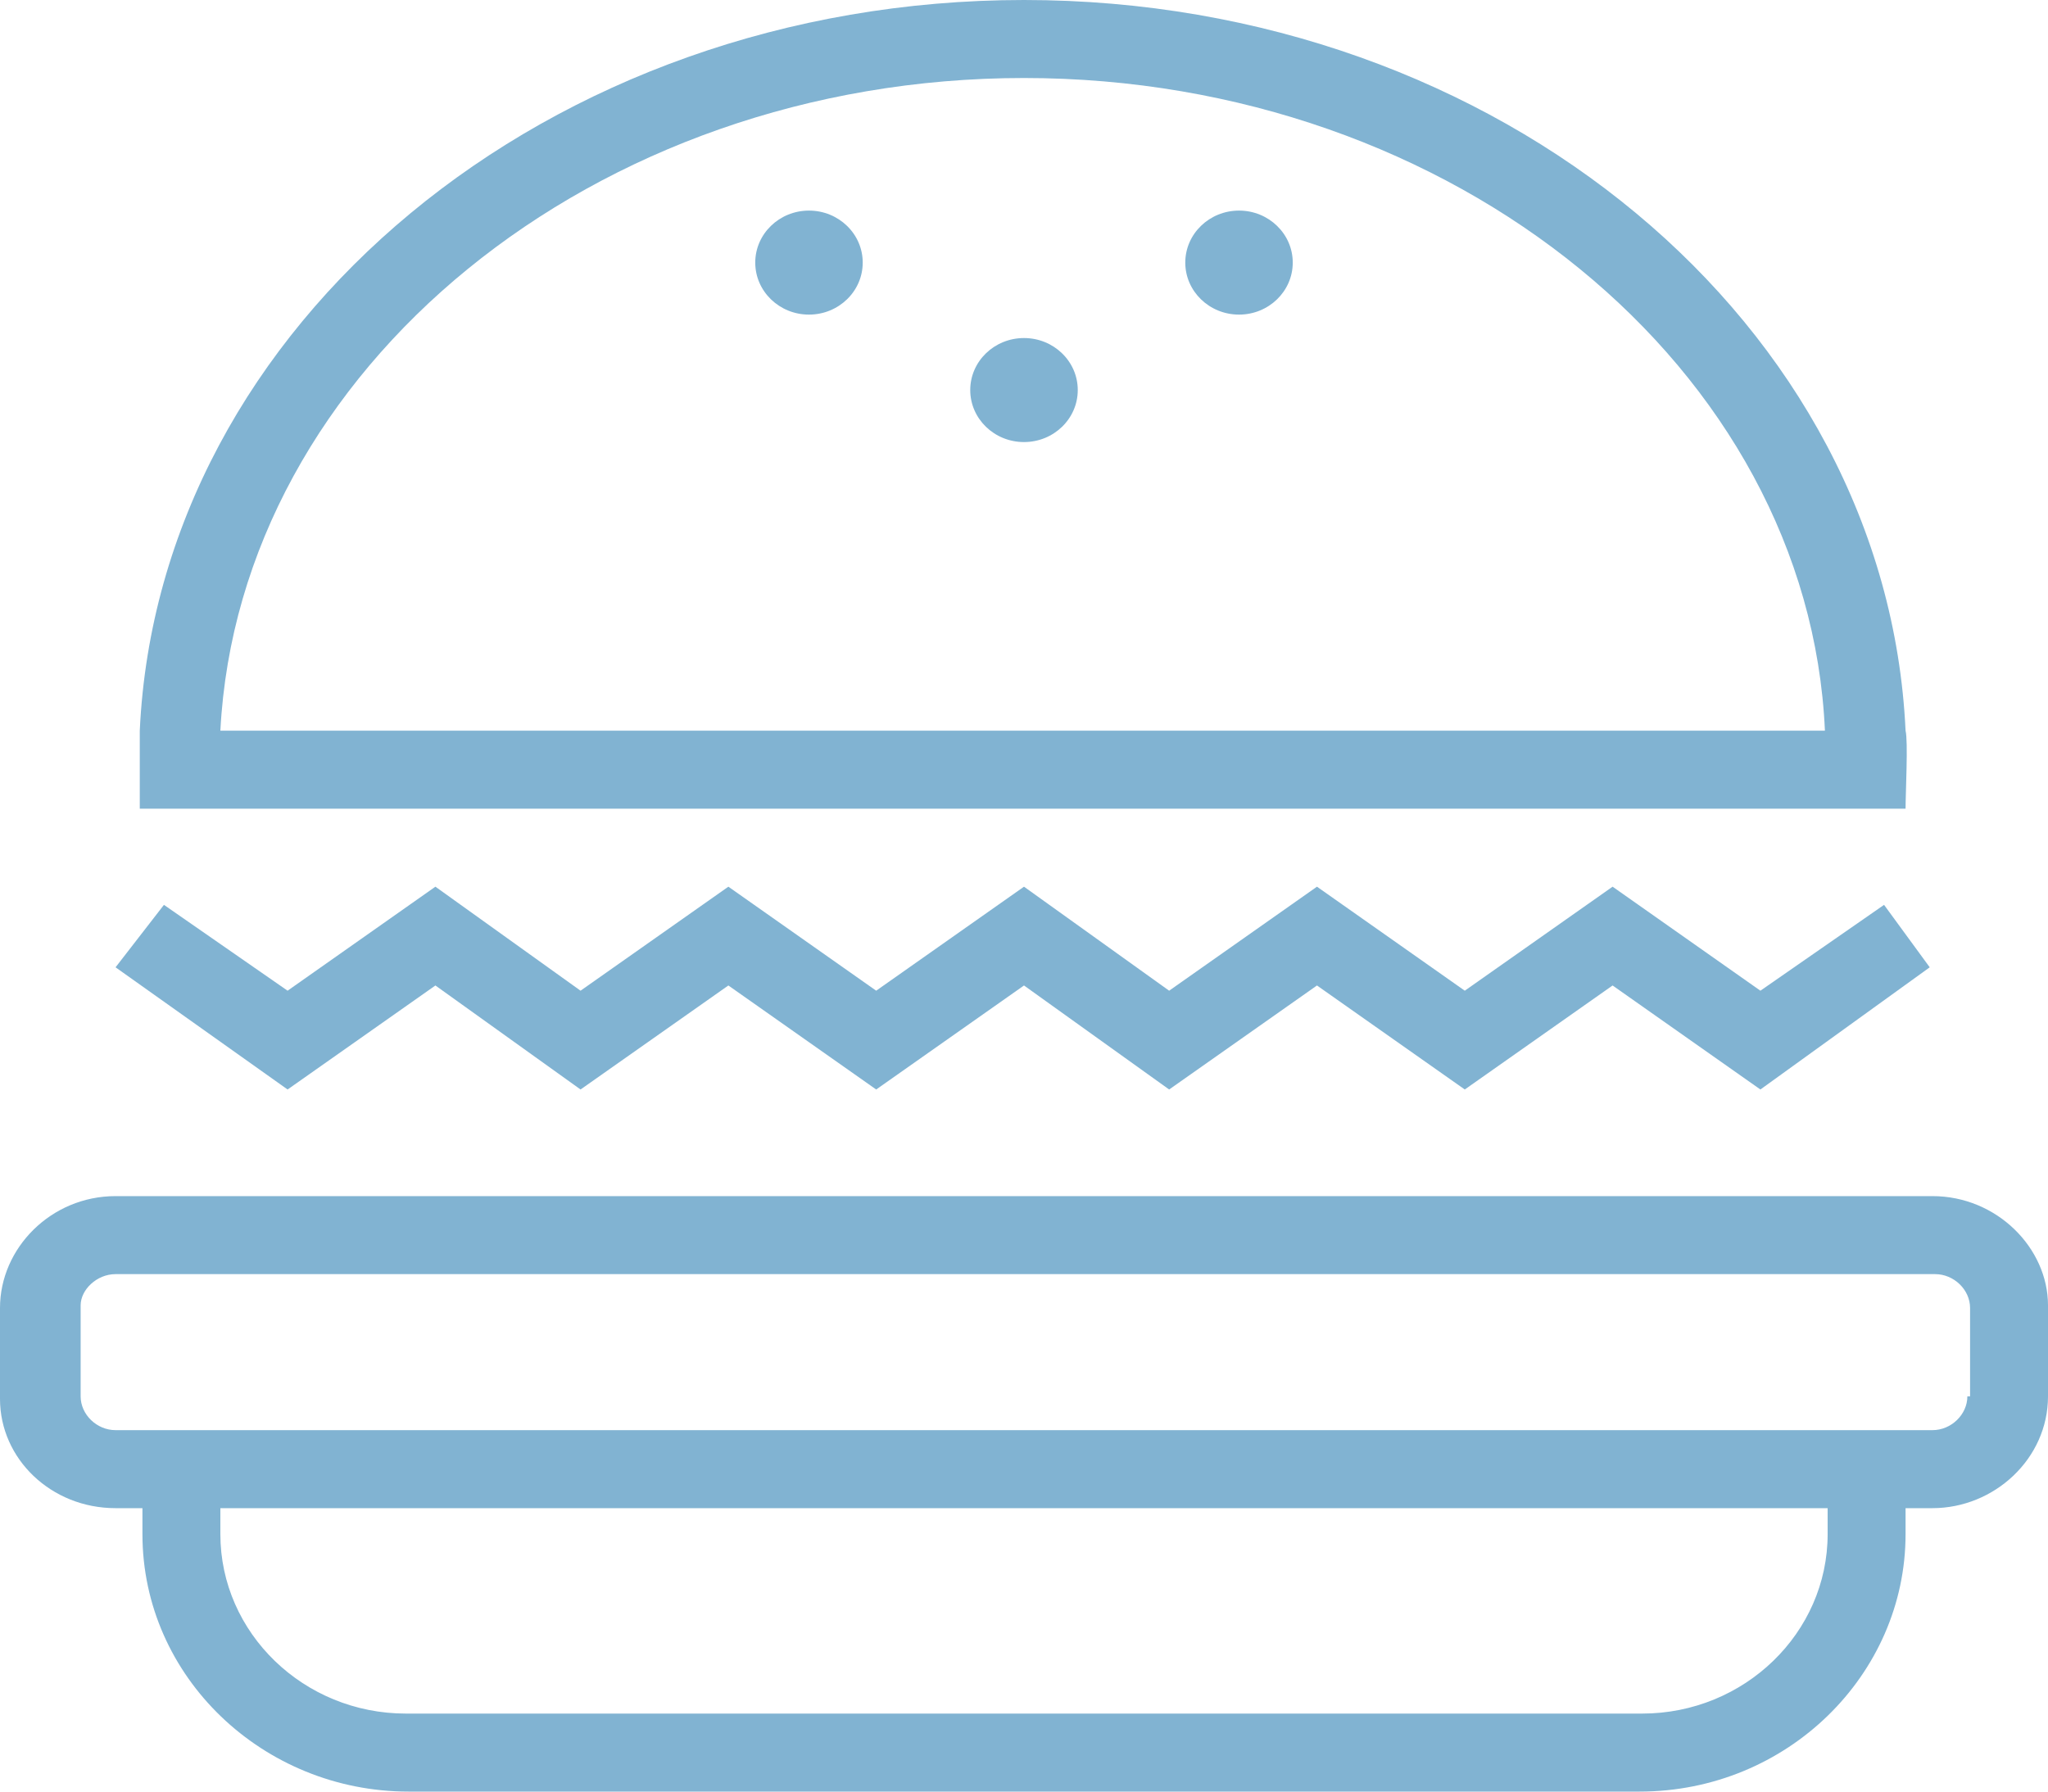 <svg width="40" height="35" viewBox="0 0 40 35" fill="none" xmlns="http://www.w3.org/2000/svg">
<path d="M37.743 23.367H2.257C0.997 23.367 0 24.383 0 25.552V27.329C0 28.498 0.997 29.463 2.257 29.463H2.782V29.971C2.782 32.765 5.144 35 7.979 35H32.021C34.908 35 37.218 32.714 37.218 29.971V29.463H37.743C38.95 29.463 40 28.498 40 27.279V25.501C40 24.383 39.003 23.367 37.743 23.367ZM35.696 29.971C35.696 31.901 34.068 33.476 32.074 33.476H7.927C5.932 33.476 4.304 31.901 4.304 29.971V29.463H35.696V29.971ZM38.425 27.279C38.425 27.634 38.11 27.939 37.743 27.939H2.257C1.89 27.939 1.575 27.634 1.575 27.279V25.501C1.575 25.196 1.89 24.891 2.257 24.891H37.795C38.163 24.891 38.478 25.196 38.478 25.552V27.279H38.425Z" fill="#81B3D2"/>
<path d="M8.504 19.252L11.339 21.284L14.226 19.252L17.113 21.284L20 19.252L22.835 21.284L25.722 19.252L28.609 21.284L31.496 19.252L34.383 21.284L37.69 18.897L36.798 17.677L34.383 19.354L31.496 17.322L28.609 19.354L25.722 17.322L22.835 19.354L20 17.322L17.113 19.354L14.226 17.322L11.339 19.354L8.504 17.322L5.617 19.354L3.202 17.677L2.257 18.897L5.617 21.284L8.504 19.252Z" fill="#81B3D2"/>
<path d="M37.218 15.798C37.218 15.493 37.27 14.477 37.218 14.274C36.85 6.35 29.291 0 20 0C10.709 0 3.097 6.35 2.73 14.274C2.73 14.477 2.73 15.493 2.73 15.798H37.218ZM20 1.524C28.399 1.524 35.328 7.213 35.643 14.274H4.304C4.672 7.213 11.601 1.524 20 1.524Z" fill="#81B3D2"/>
<path d="M20 8.636C20.58 8.636 21.05 8.181 21.05 7.62C21.05 7.059 20.58 6.604 20 6.604C19.42 6.604 18.95 7.059 18.95 7.62C18.95 8.181 19.42 8.636 20 8.636Z" fill="#81B3D2"/>
<path d="M15.8 6.146C16.38 6.146 16.85 5.691 16.85 5.13C16.85 4.569 16.38 4.114 15.8 4.114C15.221 4.114 14.751 4.569 14.751 5.13C14.751 5.691 15.221 6.146 15.8 6.146Z" fill="#81B3D2"/>
<path d="M24.2 6.146C24.779 6.146 25.249 5.691 25.249 5.13C25.249 4.569 24.779 4.114 24.2 4.114C23.62 4.114 23.15 4.569 23.15 5.13C23.15 5.691 23.62 6.146 24.2 6.146Z" fill="#81B3D2"/>
</svg>
